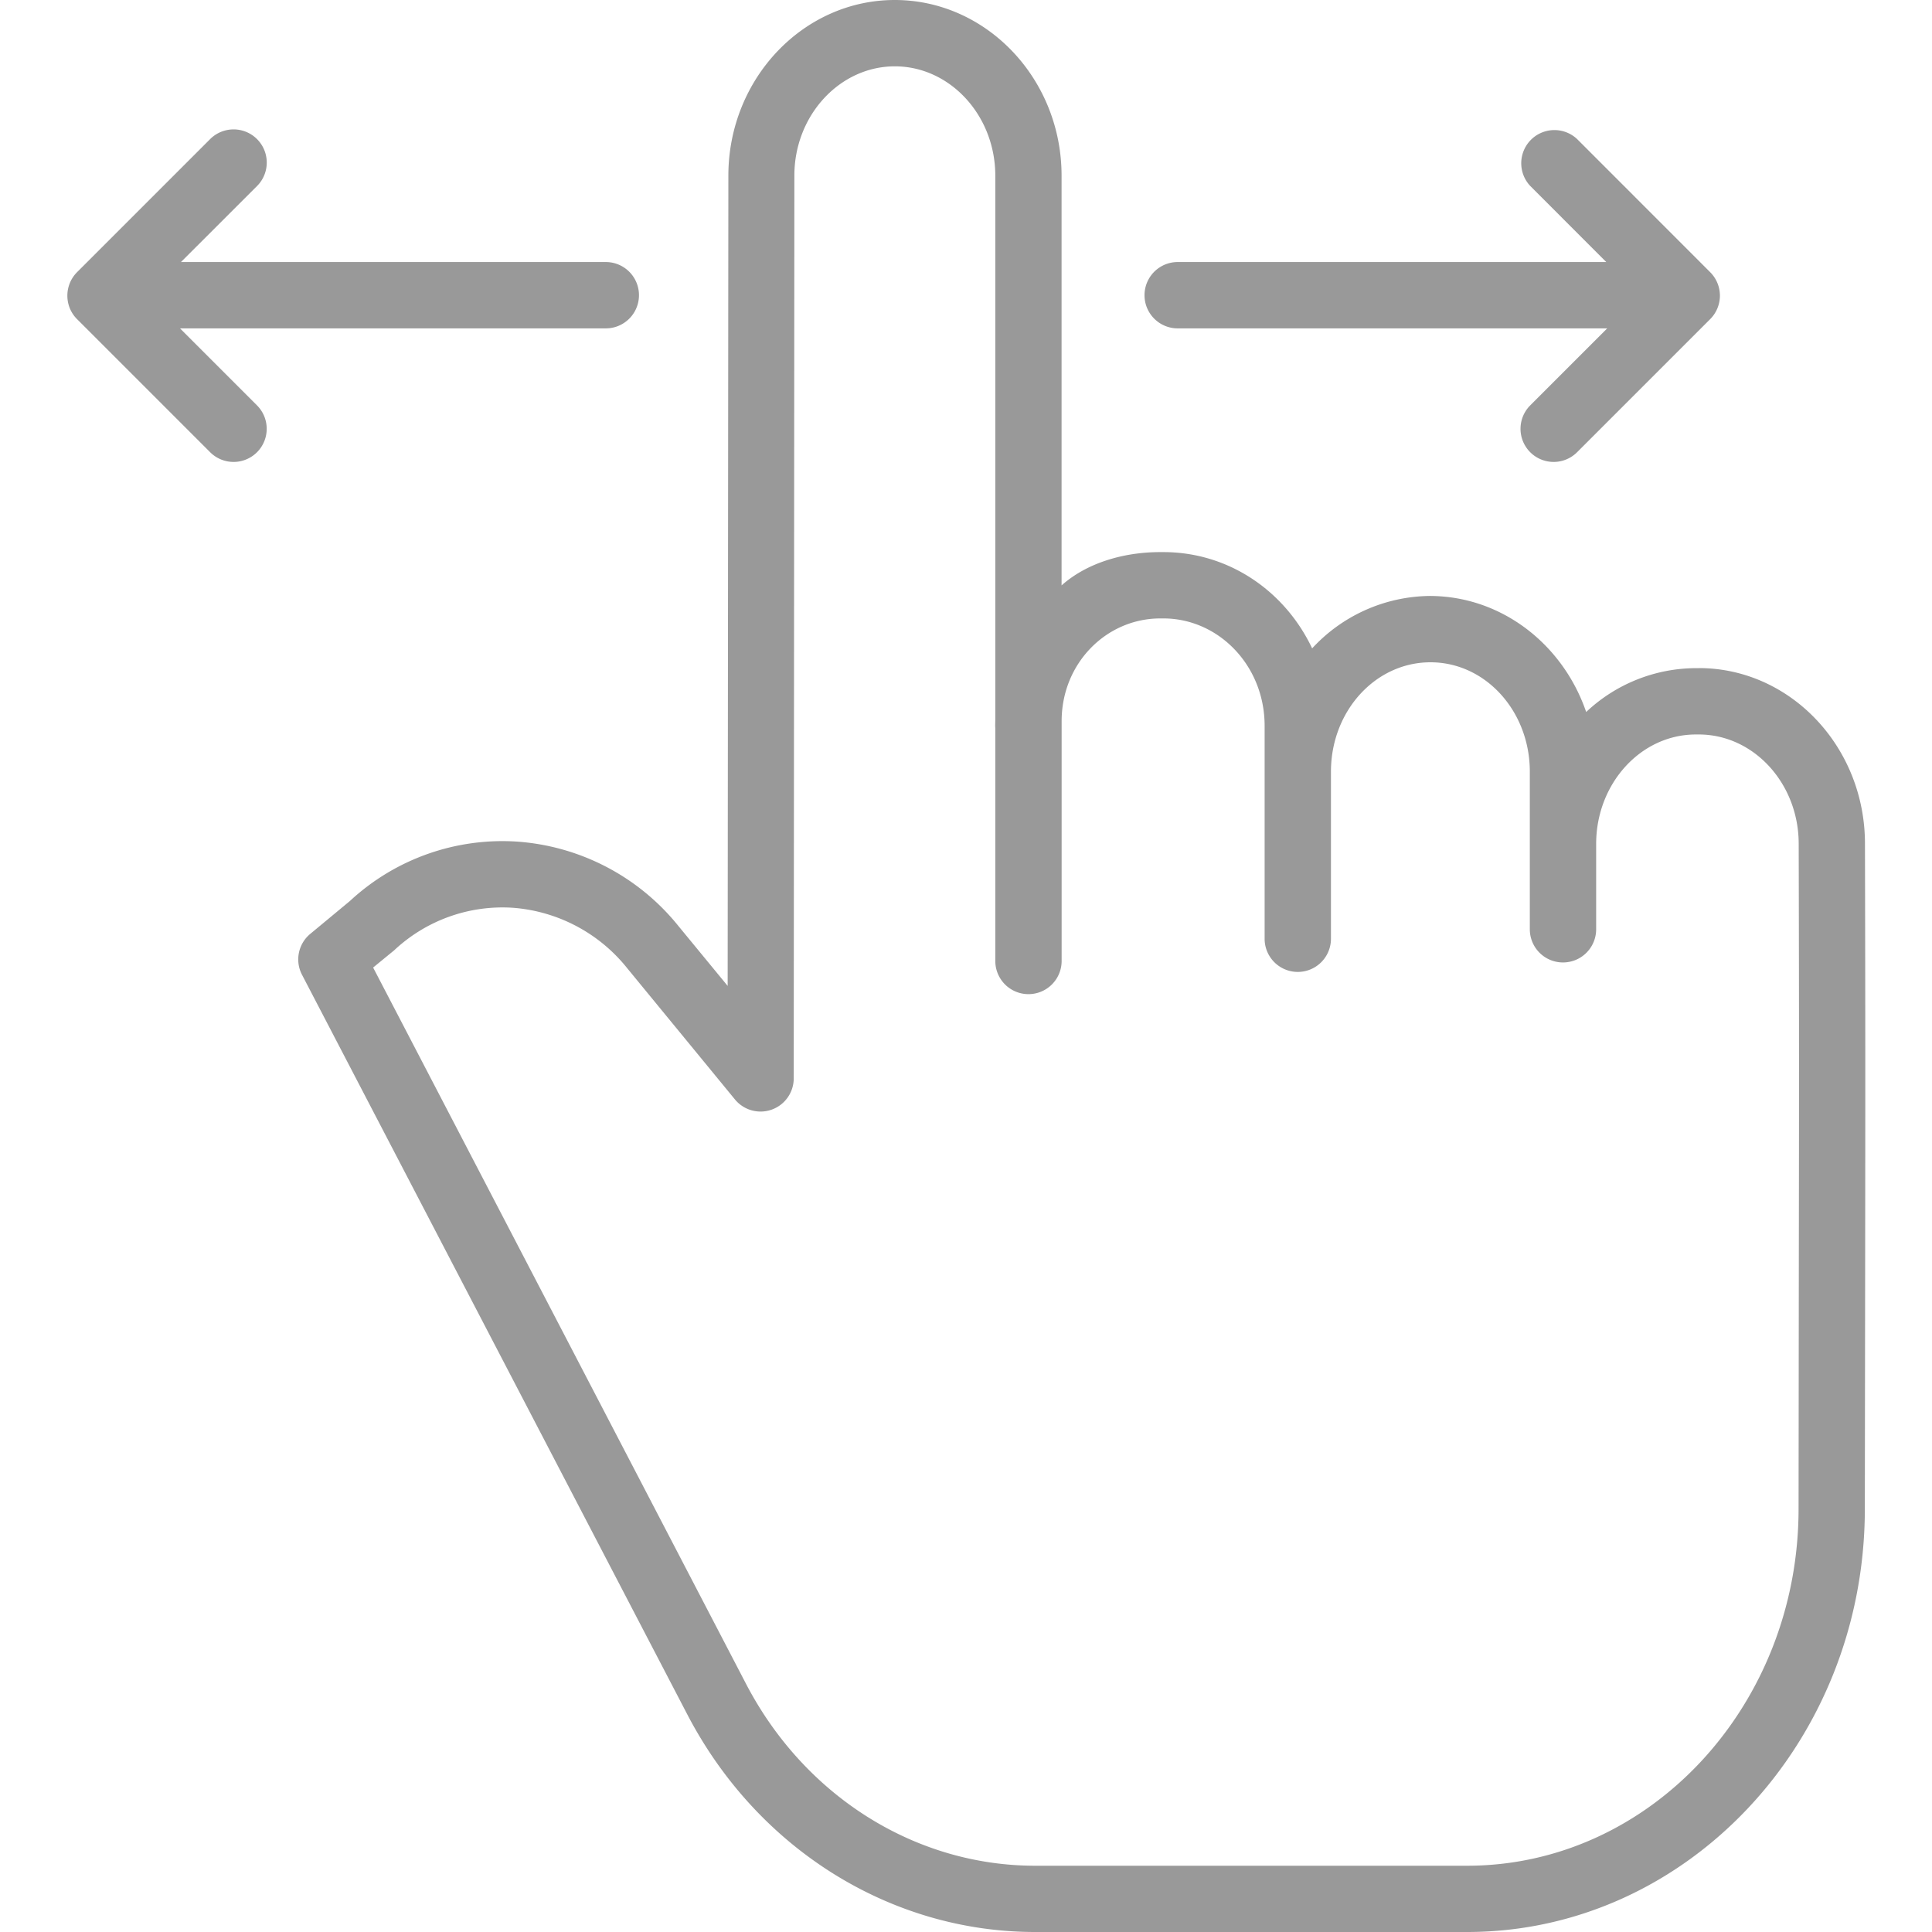 <svg width="30" height="30" fill="none" xmlns="http://www.w3.org/2000/svg"><g opacity=".4" clip-path="url(#clip0)" fill="#000"><path d="M26.379 10.375h-.046a2.493 2.493 0 00-1.703.681c-.36-1.05-1.313-1.802-2.433-1.802a2.519 2.519 0 00-1.822.814c-.424-.895-1.3-1.495-2.31-1.495h-.048c-.581 0-1.147.173-1.533.517V2.728c0-1.504-1.166-2.728-2.59-2.728-1.421 0-2.583 1.223-2.584 2.726l-.011 12.583-.763-.928a3.535 3.535 0 00-2.498-1.312 3.48 3.48 0 00-2.605.922l-.615.51a.515.515 0 00-.129.634l5.982 11.484C11.759 28.709 13.829 30 16.073 30h6.708c3.402 0 6.173-2.94 6.176-6.565l.005-3.804c.003-2.642.004-3.63-.003-6.537-.003-1.5-1.16-2.72-2.58-2.72zm1.553 9.258l-.004 3.801c-.003 3.057-2.312 5.537-5.147 5.537h-6.708c-1.86 0-3.58-1.079-4.49-2.827l-5.789-11.12.305-.25.02-.016a2.457 2.457 0 011.847-.662 2.514 2.514 0 011.773.938l1.673 2.038a.515.515 0 00.913-.326l.01-14.02c0-.935.705-1.696 1.56-1.696.855 0 1.56.761 1.56 1.698v8.453l-.002.088.002.037v3.616a.515.515 0 001.03 0v-3.723c0-.904.698-1.596 1.532-1.596h.048c.855 0 1.572.73 1.572 1.667v3.307a.515.515 0 101.03 0v-2.595c0-.936.686-1.698 1.546-1.698.856 0 1.542.762 1.542 1.698v2.448a.515.515 0 001.03 0v-1.325c0-.937.693-1.7 1.548-1.7h.046c.853 0 1.549.76 1.551 1.693.007 2.906.006 3.895.002 6.535z"/><path d="M18.286 5.099h6.671l-1.196 1.196a.514.514 0 10.728.727l2.067-2.067a.515.515 0 000-.728L24.49 2.16a.515.515 0 00-.728.728l1.18 1.181h-6.655a.515.515 0 000 1.03zm-15.491 0h6.612a.515.515 0 000-1.03H2.81l1.181-1.18a.515.515 0 00-.728-.729L1.196 4.227c-.2.202-.2.528 0 .728l2.067 2.067a.514.514 0 10.728-.727L2.795 5.099z"/></g><defs><clipPath id="clip0"><path fill="#fff" d="M0 0h30v30H0z"/></clipPath></defs></svg>